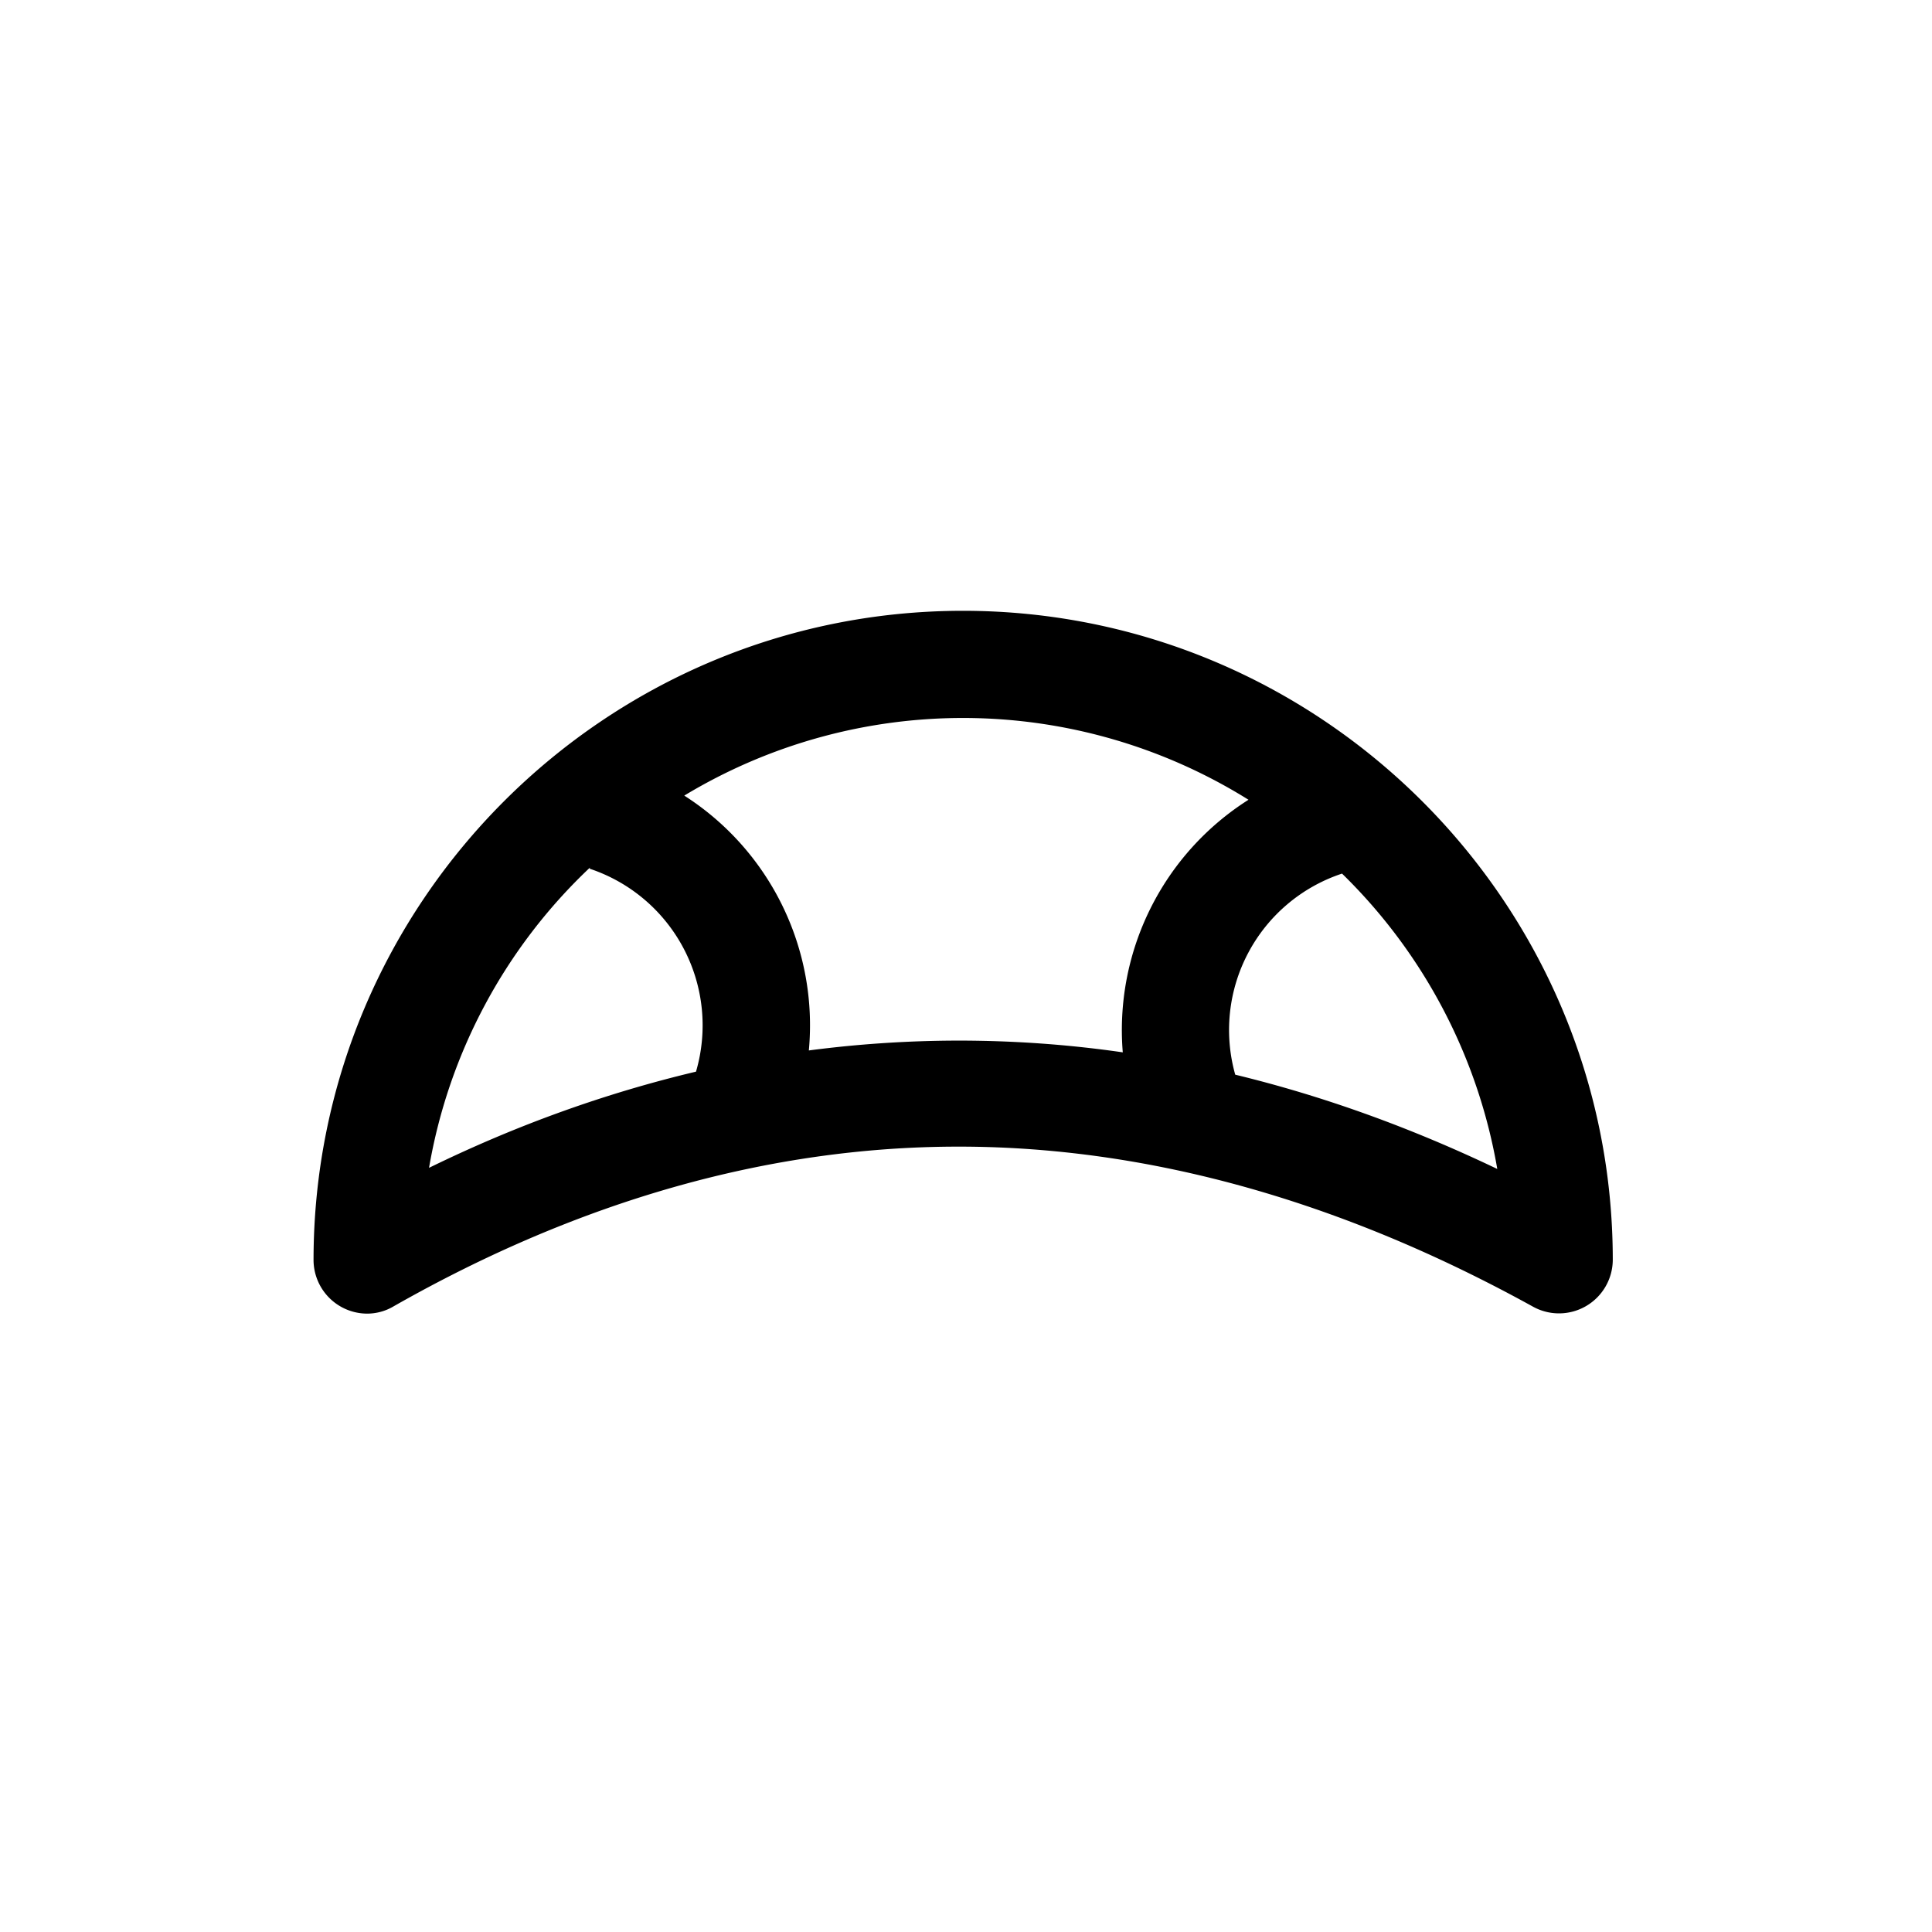 <svg xmlns="http://www.w3.org/2000/svg" viewBox="0 0 510.2 510.2"><path d="M254.3 161.3c-94.6 0-171.5 77-171.5 171.5a14.2 14.2 0 0 0 14.1 14.1c2.4 0 4.8-.6 7-1.9 49.2-28 99.4-42.2 149.2-42.2h.6c49.6.1 100.5 14.3 151.2 42.3a14.2 14.2 0 0 0 21-12.4c0-94.4-77-171.4-171.6-171.4zm-98.5 67.8l-.1.3a43.6 43.6 0 0 1 28.1 53.6c-23.6 5.6-47.2 14-70.5 25.4a142 142 0 0 1 42.5-79.3zm97.3 45.7a307 307 0 0 0-39.5 2.6 72 72 0 0 0-32.9-67.3 142.4 142.4 0 0 1 149 1.1 72 72 0 0 0-33.2 66.7c-14.5-2.1-29-3.1-43.4-3.1zm73.1 9a43.5 43.5 0 0 1 28.2-53.1 142.7 142.7 0 0 1 41 78c-23-11-46.1-19.3-69.2-24.9z"></path></svg>